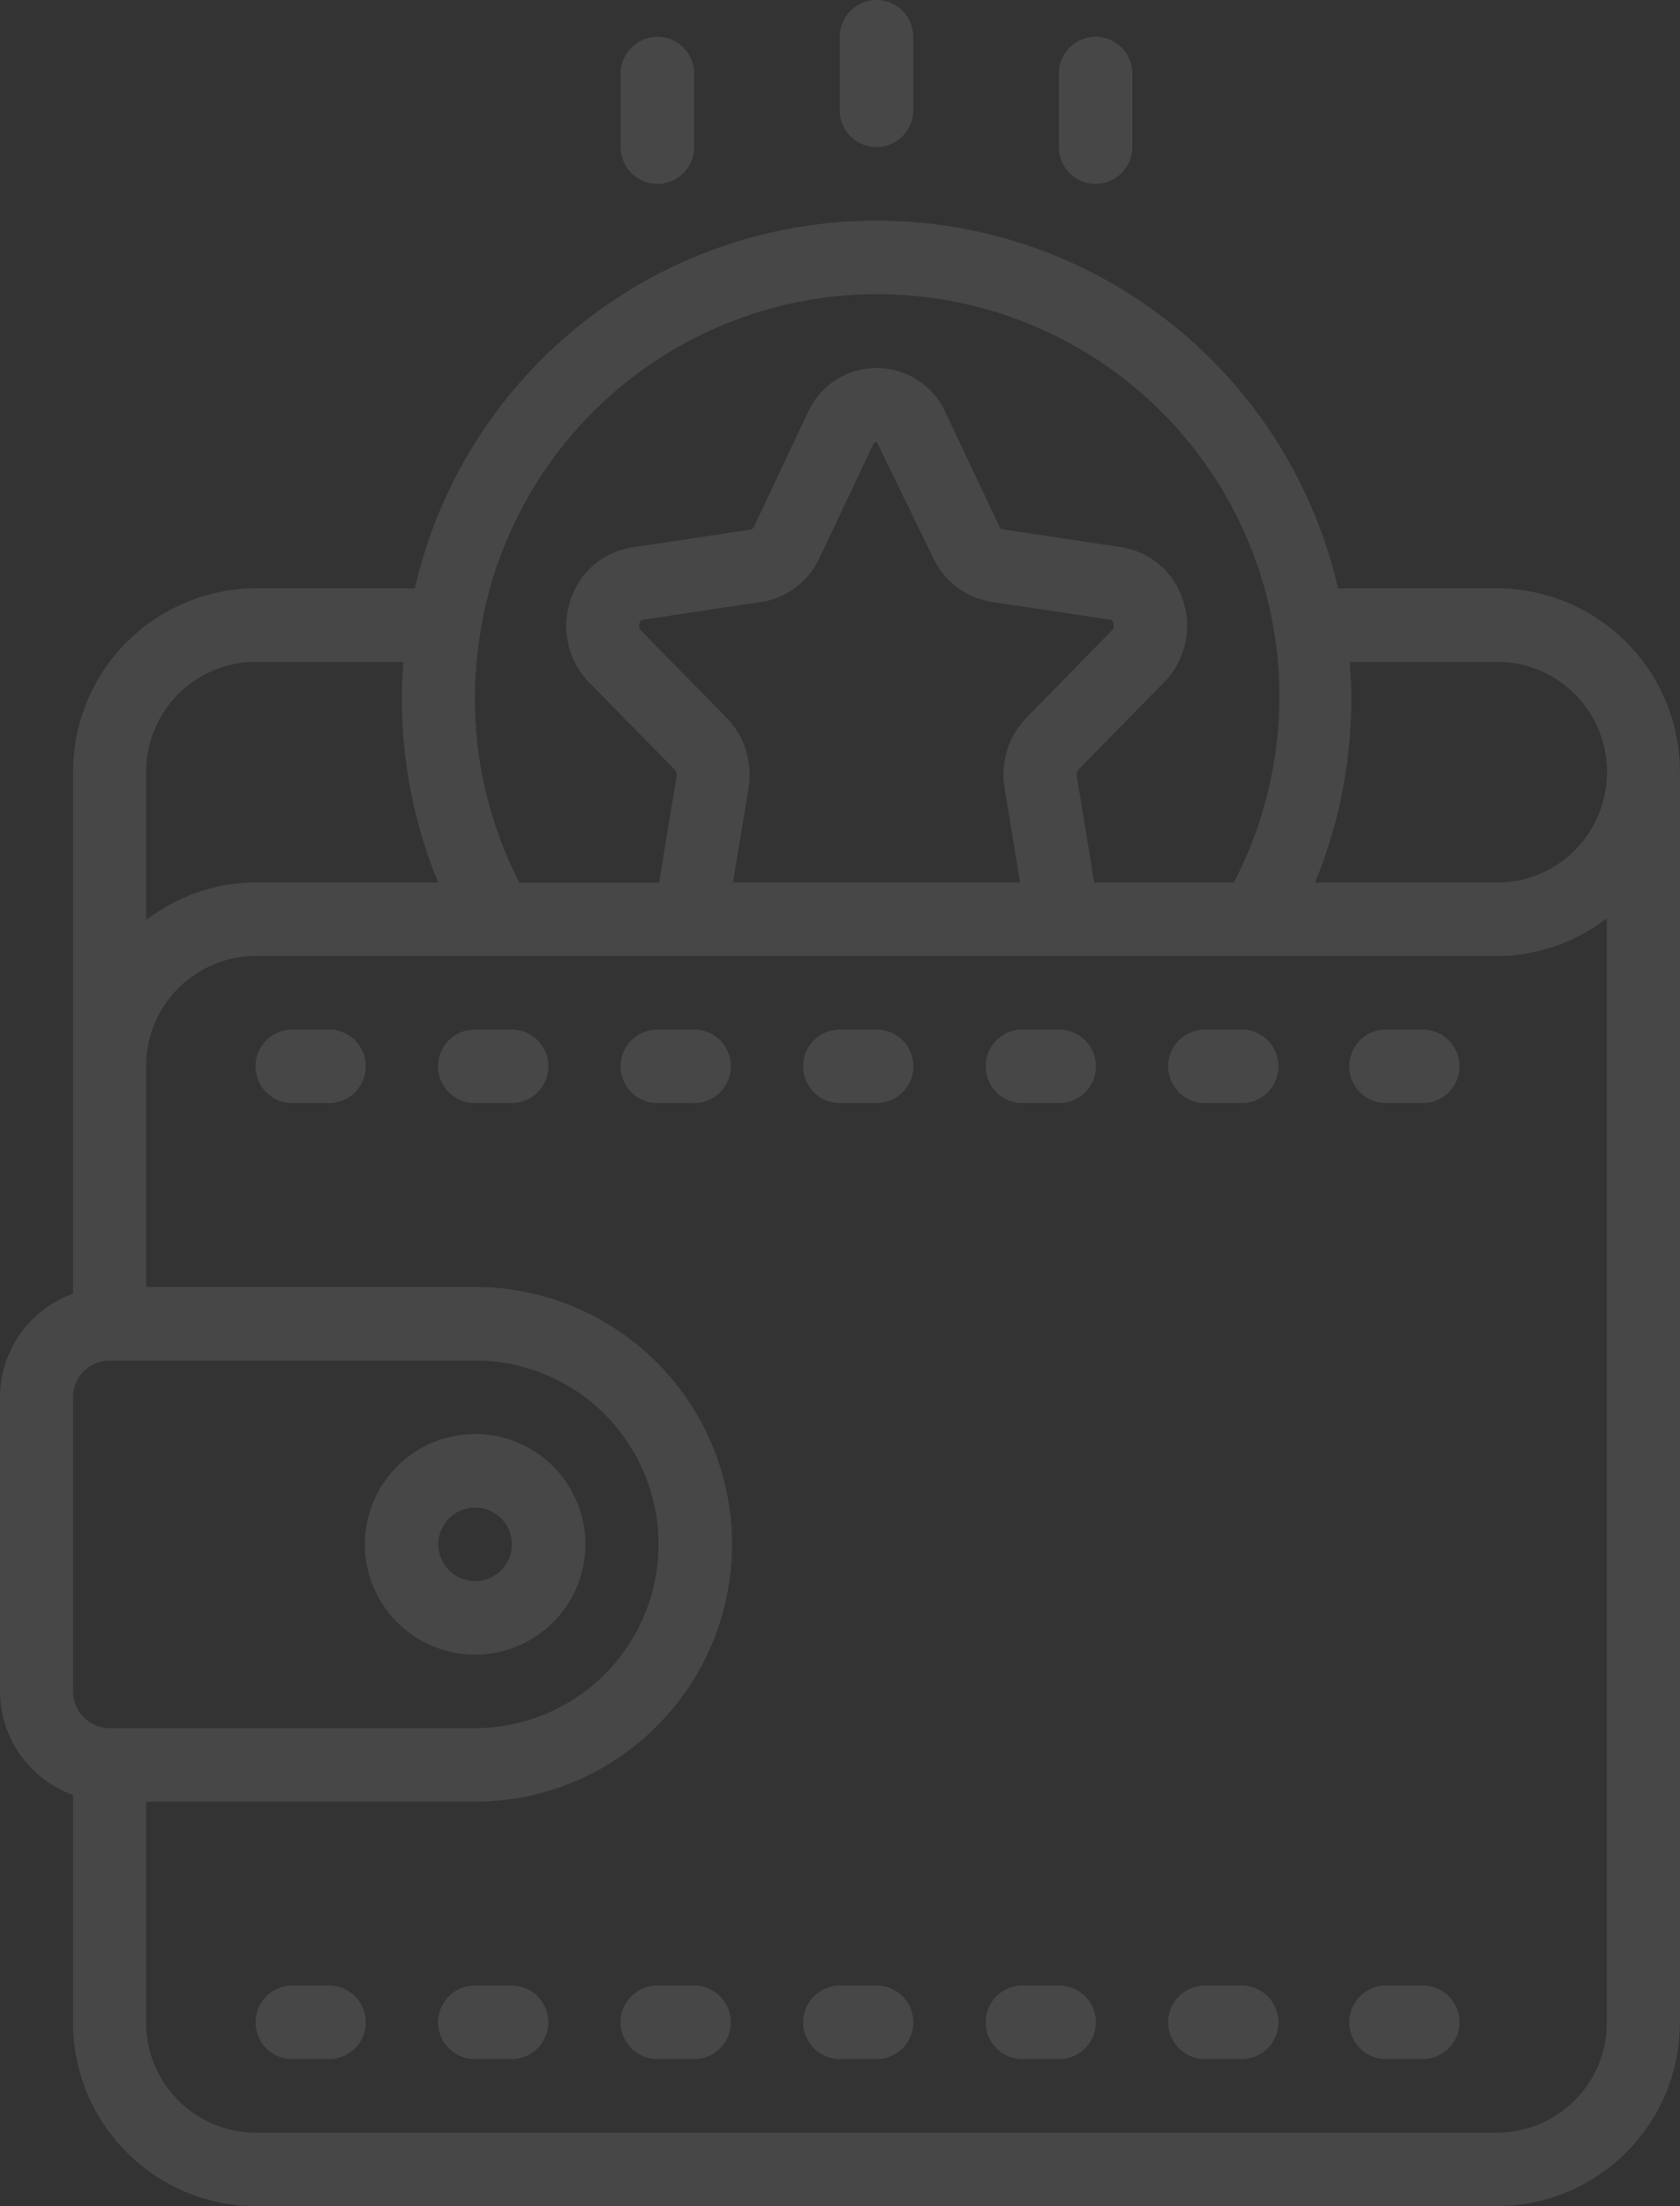 <svg xmlns="http://www.w3.org/2000/svg" width="64" height="84" viewBox="0 0 64 84">
  <rect x="0" y="0" width="64" height="84" fill="#333333" stroke="none"/>
  <g id="Group_33768" data-name="Group 33768" transform="translate(-59.733)" opacity="0.1">
    <g id="Group_33657" data-name="Group 33657" transform="translate(59.733 0)">
      <g id="Page-1_6_" transform="translate(0 0)">
        <g id="_x30_07---Points-Wallet">
          <path id="Shape_48_" d="M257.4,5.6a1.4,1.4,0,0,0,1.4-1.4V1.4a1.4,1.4,0,1,0-2.8,0V4.2A1.4,1.4,0,0,0,257.4,5.6Z" transform="translate(-224.009 0)" fill="#fff"/>
          <path id="Shape_47_" d="M308.6,14.134a1.4,1.4,0,0,0,1.4-1.4v-2.8a1.4,1.4,0,1,0-2.8,0v2.8A1.4,1.4,0,0,0,308.6,14.134Z" transform="translate(-266.864 -7.134)" fill="#fff"/>
          <path id="Shape_46_" d="M206.2,14.134a1.4,1.4,0,0,0,1.4-1.4v-2.8a1.4,1.4,0,1,0-2.8,0v2.8A1.4,1.4,0,0,0,206.2,14.134Z" transform="translate(-181.155 -7.134)" fill="#fff"/>
          <path id="Shape_45_" d="M62.516,111.152v8.658a6.987,6.987,0,0,0,6.957,7h47.3a6.987,6.987,0,0,0,6.957-7V72.21a6.987,6.987,0,0,0-6.957-7h-6.069a18.043,18.043,0,0,0-35.168,0H69.472a6.987,6.987,0,0,0-6.956,7V92.068a4.2,4.2,0,0,0-2.783,3.942v11.2A4.2,4.2,0,0,0,62.516,111.152ZM120.95,72.21a4.2,4.2,0,0,1-1.22,2.972,4.152,4.152,0,0,1-2.954,1.228H109.83a18.374,18.374,0,0,0,1.382-7c0-.465-.022-.932-.058-1.4h5.624a4.187,4.187,0,0,1,4.174,4.2ZM78.037,66.841a15.319,15.319,0,1,1,28.7,9.569h-5.32l-.666-4.06a.3.3,0,0,1,.06-.231l3.271-3.333a3.077,3.077,0,0,0,.715-3.125,2.938,2.938,0,0,0-2.336-2.015l-4.533-.682a.17.17,0,0,1-.12-.1l-2.056-4.348a2.875,2.875,0,0,0-5.244,0l-2.059,4.36a.19.19,0,0,1-.089.094l-4.57.687a2.934,2.934,0,0,0-2.328,2.013,3.08,3.08,0,0,0,.715,3.126l3.258,3.318a.309.309,0,0,1,.074.244l-.668,4.06h-5.32a15.3,15.3,0,0,1-1.479-9.569v0Zm9.383,3.307-3.27-3.331a.27.27,0,0,1-.054-.28c.017-.052.05-.116.1-.125l4.591-.69a2.954,2.954,0,0,0,2.162-1.66l2.059-4.354.111-.1,2.165,4.444a2.962,2.962,0,0,0,2.194,1.67l4.554.685c.063.01.1.074.113.126a.267.267,0,0,1-.054.28L98.813,70.16A3.111,3.111,0,0,0,98,72.8l.594,3.609H87.657l.594-3.611a3.126,3.126,0,0,0-.831-2.652ZM69.472,68.01H75.1c-.036.468-.058.935-.058,1.4a18.347,18.347,0,0,0,1.383,7H69.472A6.857,6.857,0,0,0,65.3,77.846V72.21A4.187,4.187,0,0,1,69.472,68.01Zm0,11.2h47.3a6.9,6.9,0,0,0,4.174-1.436V119.81a4.187,4.187,0,0,1-4.174,4.2h-47.3a4.187,4.187,0,0,1-4.174-4.2v-8.4H77.82a9.8,9.8,0,0,0,0-19.6H65.3v-8.4a4.187,4.187,0,0,1,4.174-4.2Zm-6.957,16.8a1.4,1.4,0,0,1,1.391-1.4H77.82a7,7,0,0,1,0,14H63.907a1.4,1.4,0,0,1-1.391-1.4Z" transform="translate(-59.733 -42.81)" fill="#fff"/>
          <path id="Shape_44_" d="M149.267,341.2a4.2,4.2,0,1,0-4.2-4.2A4.2,4.2,0,0,0,149.267,341.2Zm0-5.6a1.4,1.4,0,1,1-1.4,1.4A1.4,1.4,0,0,1,149.267,335.6Z" transform="translate(-131.167 -278.2)" fill="#fff"/>
          <path id="Shape_43_" d="M376.867,241.734h1.4a1.4,1.4,0,0,0,0-2.8h-1.4a1.4,1.4,0,0,0,0,2.8Z" transform="translate(-324.067 -199.734)" fill="#fff"/>
          <path id="Shape_42_" d="M334.2,241.734h1.4a1.4,1.4,0,0,0,0-2.8h-1.4a1.4,1.4,0,1,0,0,2.8Z" transform="translate(-288.298 -199.734)" fill="#fff"/>
          <path id="Shape_41_" d="M291.534,241.734h1.4a1.4,1.4,0,0,0,0-2.8h-1.4a1.4,1.4,0,0,0,0,2.8Z" transform="translate(-252.585 -199.734)" fill="#fff"/>
          <path id="Shape_40_" d="M248.867,241.734h1.4a1.4,1.4,0,0,0,0-2.8h-1.4a1.4,1.4,0,1,0,0,2.8Z" transform="translate(-216.872 -199.734)" fill="#fff"/>
          <path id="Shape_39_" d="M206.2,241.734h1.4a1.4,1.4,0,0,0,0-2.8h-1.4a1.4,1.4,0,0,0,0,2.8Z" transform="translate(-181.158 -199.734)" fill="#fff"/>
          <path id="Shape_38_" d="M163.534,241.734h1.4a1.4,1.4,0,1,0,0-2.8h-1.4a1.4,1.4,0,1,0,0,2.8Z" transform="translate(-145.445 -199.734)" fill="#fff"/>
          <path id="Shape_37_" d="M120.867,241.734h1.4a1.4,1.4,0,0,0,0-2.8h-1.4a1.4,1.4,0,0,0,0,2.8Z" transform="translate(-109.732 -199.734)" fill="#fff"/>
          <path id="Shape_36_" d="M376.867,463.6h1.4a1.4,1.4,0,1,0,0-2.8h-1.4a1.4,1.4,0,0,0,0,2.8Z" transform="translate(-324.067 -385.201)" fill="#fff"/>
          <path id="Shape_35_" d="M334.2,463.6h1.4a1.4,1.4,0,1,0,0-2.8h-1.4a1.4,1.4,0,1,0,0,2.8Z" transform="translate(-288.298 -385.201)" fill="#fff"/>
          <path id="Shape_34_" d="M291.534,463.6h1.4a1.4,1.4,0,1,0,0-2.8h-1.4a1.4,1.4,0,0,0,0,2.8Z" transform="translate(-252.585 -385.201)" fill="#fff"/>
          <path id="Shape_33_" d="M248.867,463.6h1.4a1.4,1.4,0,0,0,0-2.8h-1.4a1.4,1.4,0,1,0,0,2.8Z" transform="translate(-216.872 -385.201)" fill="#fff"/>
          <path id="Shape_32_" d="M207.6,460.8h-1.4a1.4,1.4,0,1,0,0,2.8h1.4a1.4,1.4,0,1,0,0-2.8Z" transform="translate(-181.159 -385.2)" fill="#fff"/>
          <path id="Shape_31_" d="M164.934,460.8h-1.4a1.4,1.4,0,1,0,0,2.8h1.4a1.4,1.4,0,1,0,0-2.8Z" transform="translate(-145.445 -385.2)" fill="#fff"/>
          <path id="Shape_30_" d="M122.267,460.8h-1.4a1.4,1.4,0,1,0,0,2.8h1.4a1.4,1.4,0,1,0,0-2.8Z" transform="translate(-109.732 -385.2)" fill="#fff"/>
        </g>
      </g>
    </g>
  </g>
</svg>
